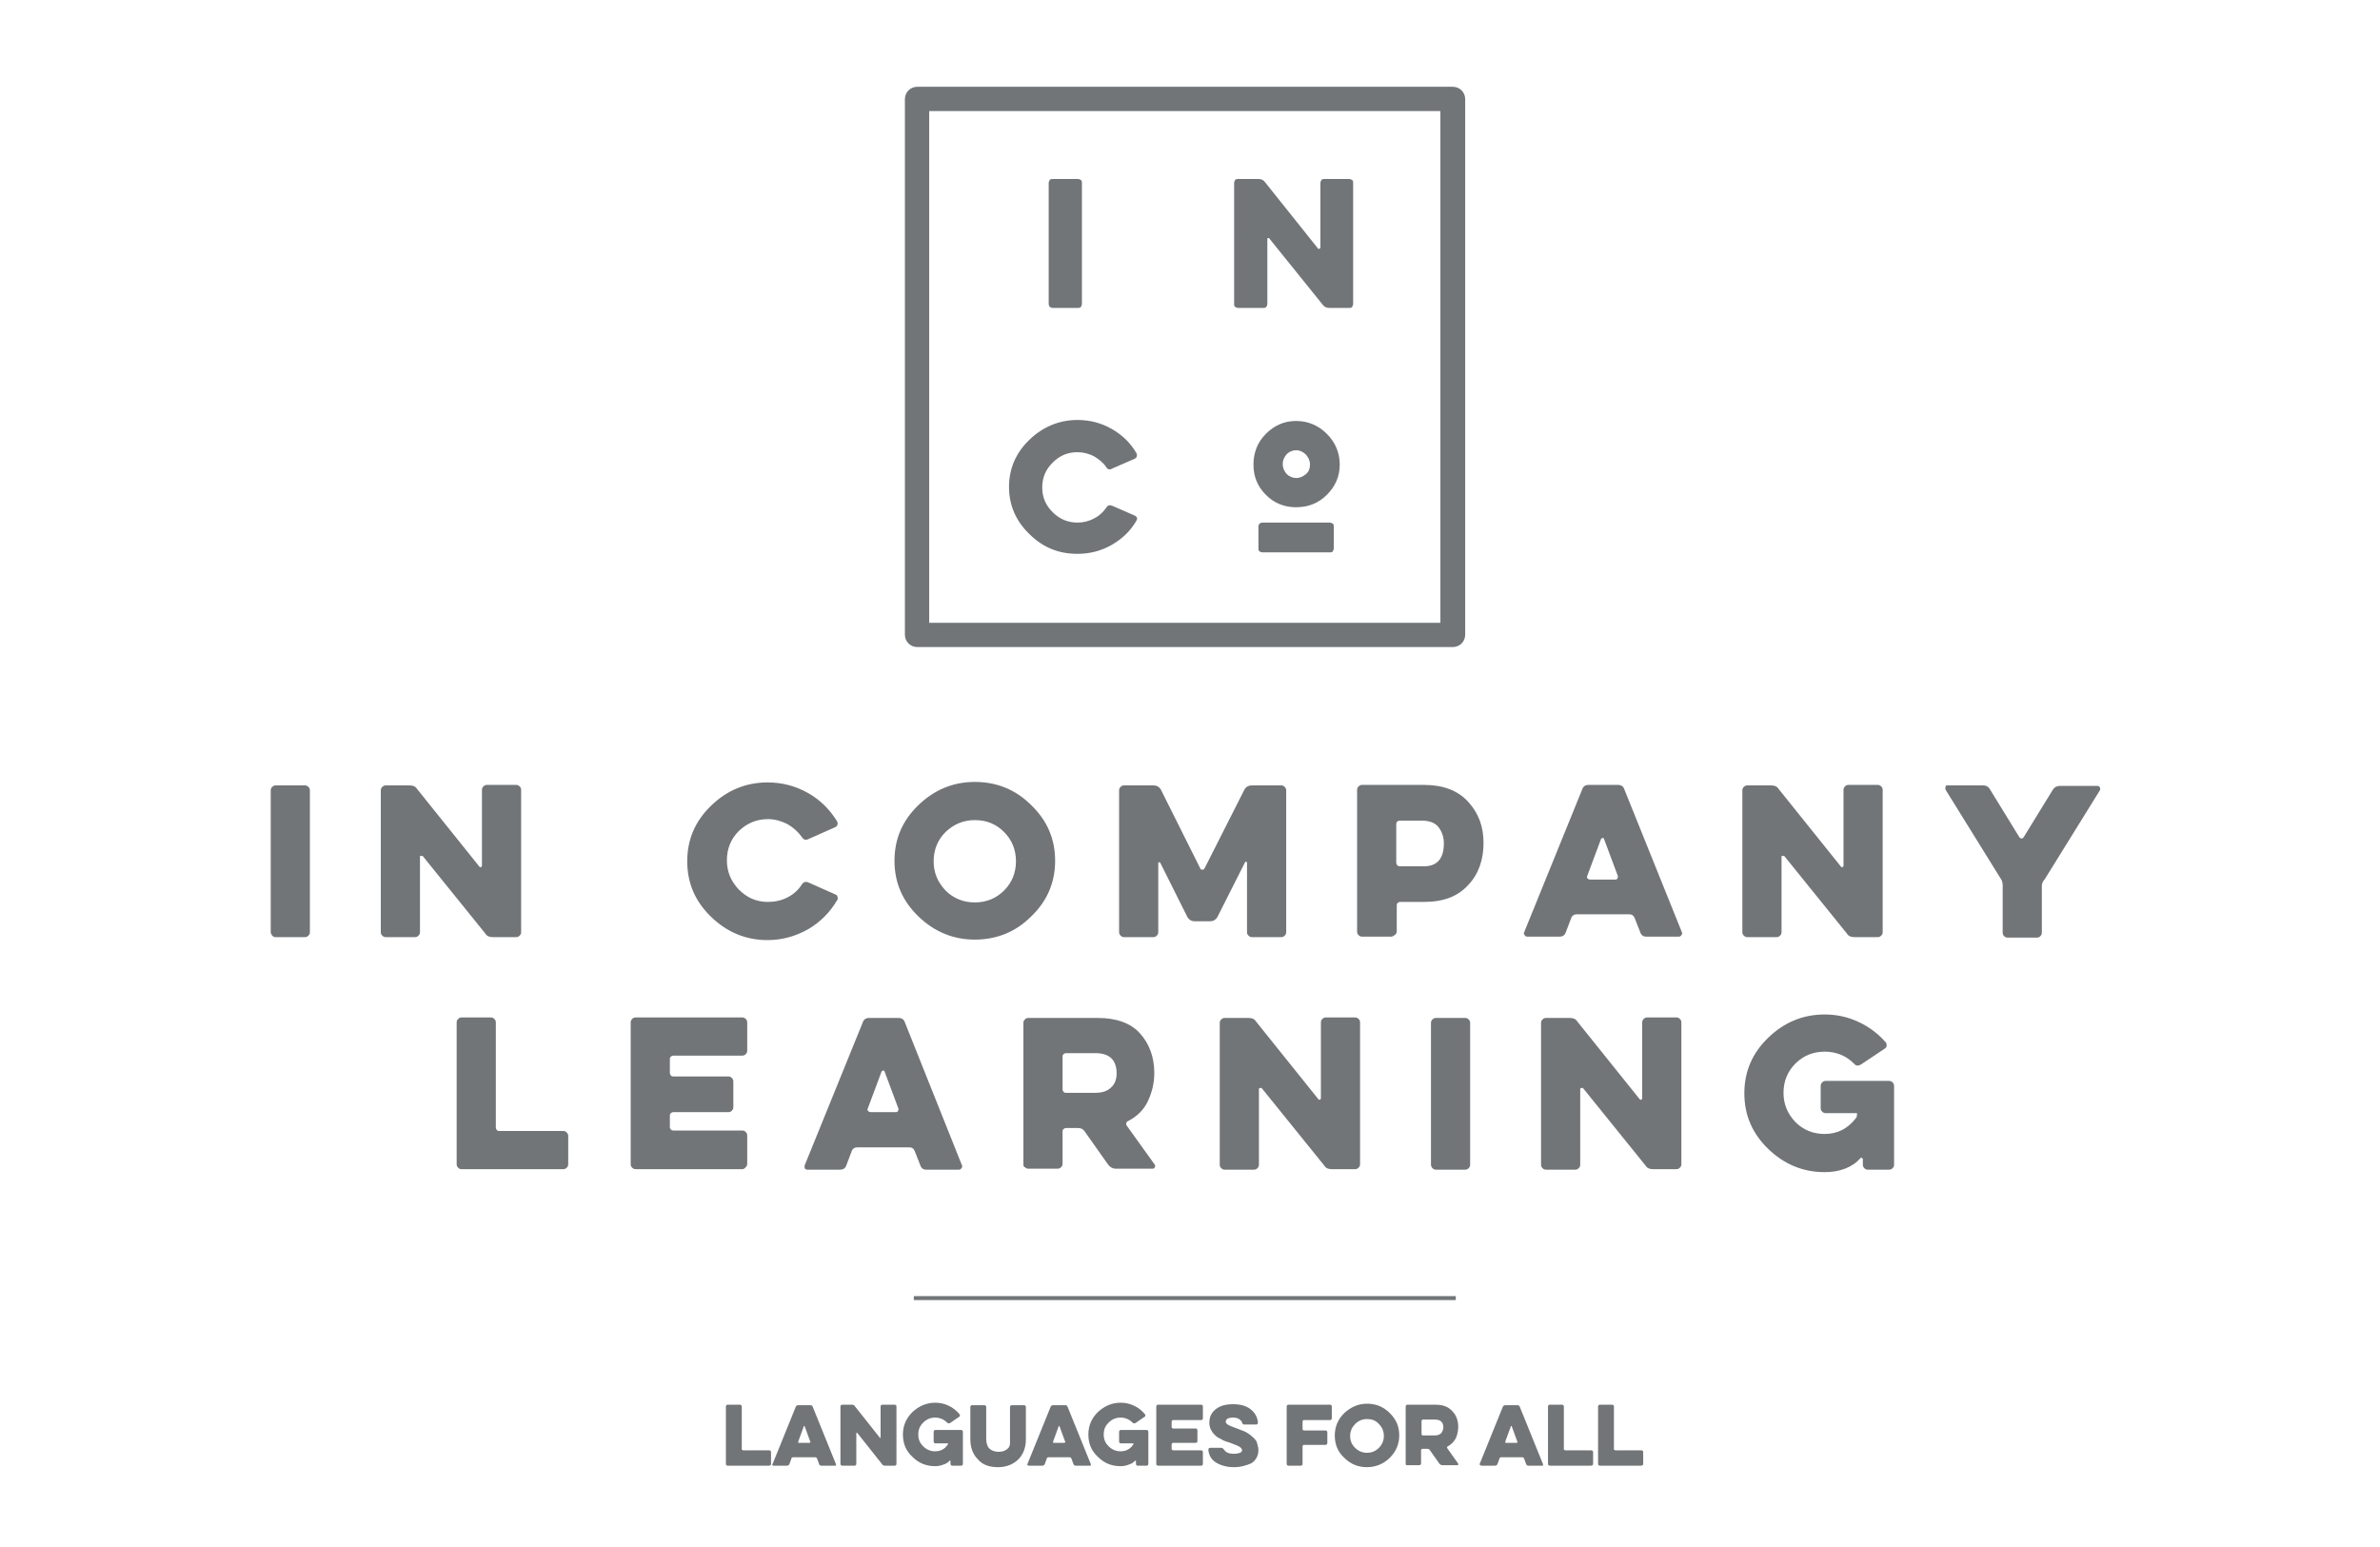 <?xml version="1.0" encoding="utf-8"?>
<!-- Generator: Adobe Illustrator 26.0.1, SVG Export Plug-In . SVG Version: 6.00 Build 0)  -->
<svg version="1.1" id="Capa_1" xmlns="http://www.w3.org/2000/svg" xmlns:xlink="http://www.w3.org/1999/xlink" x="0px" y="0px"
	 viewBox="0 0 480 312" style="enable-background:new 0 0 480 312;" xml:space="preserve">
<style type="text/css">
	.st0{fill:#717578;}
</style>
<g>
	<g>
		<path class="st0" d="M54.6,188v-28.6c0-0.3,0.1-0.5,0.3-0.7s0.4-0.3,0.7-0.3h5.9c0.3,0,0.5,0.1,0.7,0.3s0.3,0.4,0.3,0.7V188
			c0,0.3-0.1,0.5-0.3,0.7s-0.4,0.3-0.7,0.3h-5.9c-0.3,0-0.5-0.1-0.7-0.3C54.7,188.4,54.6,188.2,54.6,188z"/>
	</g>
	<g>
		<path class="st0" d="M84.7,172.7V188c0,0.3-0.1,0.5-0.3,0.7c-0.2,0.2-0.4,0.3-0.7,0.3h-5.9c-0.3,0-0.5-0.1-0.7-0.3
			s-0.3-0.4-0.3-0.7v-28.6c0-0.3,0.1-0.5,0.3-0.7c0.2-0.2,0.4-0.3,0.7-0.3h4.8c0.7,0,1.2,0.2,1.5,0.7l12.6,15.7
			c0.1,0.1,0.1,0.1,0.2,0.1s0.1,0,0.2-0.1s0.1-0.1,0.1-0.2v-15.3c0-0.3,0.1-0.5,0.3-0.7c0.2-0.2,0.4-0.3,0.7-0.3h5.9
			c0.3,0,0.5,0.1,0.7,0.3s0.3,0.4,0.3,0.7V188c0,0.3-0.1,0.5-0.3,0.7c-0.2,0.2-0.4,0.3-0.7,0.3h-4.7c-0.7,0-1.2-0.2-1.5-0.7
			l-12.6-15.6c-0.1-0.1-0.1-0.1-0.2-0.1s-0.1,0-0.2,0.1C84.7,172.5,84.7,172.6,84.7,172.7z"/>
	</g>
	<g>
		<path class="st0" d="M154.9,181.9c1.4,0,2.7-0.3,3.9-0.9c1.2-0.6,2.2-1.5,2.9-2.6c0.3-0.5,0.8-0.7,1.4-0.4l5.4,2.4
			c0.2,0.1,0.4,0.2,0.4,0.5c0.1,0.2,0.1,0.5-0.1,0.7c-1.4,2.4-3.4,4.4-5.8,5.8c-2.5,1.4-5.2,2.2-8.2,2.2c-4.4,0-8.2-1.6-11.4-4.7
			c-3.2-3.1-4.8-6.8-4.8-11.2s1.6-8.1,4.8-11.2c3.2-3.1,7-4.7,11.4-4.7c2.9,0,5.6,0.7,8.1,2.1c2.5,1.4,4.4,3.3,5.9,5.7
			c0.1,0.2,0.2,0.4,0.1,0.7c-0.1,0.3-0.2,0.4-0.4,0.5l-5.4,2.4c-0.6,0.3-1,0.2-1.4-0.4c-0.8-1.1-1.7-1.9-2.9-2.6
			c-1.2-0.6-2.5-1-3.9-1c-2.3,0-4.2,0.8-5.9,2.4c-1.6,1.6-2.4,3.6-2.4,5.9c0,2.3,0.8,4.2,2.4,5.9
			C150.7,181.1,152.6,181.9,154.9,181.9z"/>
	</g>
	<g>
		<path class="st0" d="M196.6,189.5c-4.4,0-8.2-1.6-11.4-4.7c-3.2-3.1-4.8-6.8-4.8-11.2s1.6-8.1,4.8-11.2c3.2-3.1,7-4.7,11.4-4.7
			c4.5,0,8.3,1.6,11.4,4.7c3.2,3.1,4.8,6.8,4.8,11.2s-1.6,8.1-4.8,11.2C204.9,187.9,201.1,189.5,196.6,189.5z M196.6,165.4
			c-2.3,0-4.2,0.8-5.9,2.4c-1.6,1.6-2.4,3.6-2.4,5.9c0,2.3,0.8,4.2,2.4,5.9c1.6,1.6,3.6,2.4,5.9,2.4c2.3,0,4.3-0.8,5.9-2.4
			c1.6-1.6,2.4-3.6,2.4-5.9s-0.8-4.3-2.4-5.9C200.9,166.2,199,165.4,196.6,165.4z"/>
	</g>
	<g>
		<path class="st0" d="M233.6,174v14c0,0.3-0.1,0.5-0.3,0.7s-0.4,0.3-0.7,0.3h-5.9c-0.3,0-0.5-0.1-0.7-0.3s-0.3-0.4-0.3-0.7v-28.6
			c0-0.3,0.1-0.5,0.3-0.7s0.4-0.3,0.7-0.3h6c0.6,0,1.1,0.3,1.4,0.8l8,16c0.1,0.2,0.2,0.2,0.4,0.2s0.3-0.1,0.4-0.2l8.1-16
			c0.3-0.5,0.8-0.8,1.4-0.8h6c0.3,0,0.5,0.1,0.7,0.3s0.3,0.4,0.3,0.7V188c0,0.3-0.1,0.5-0.3,0.7c-0.2,0.2-0.4,0.3-0.7,0.3h-5.9
			c-0.3,0-0.5-0.1-0.7-0.3s-0.3-0.4-0.3-0.7v-14c0-0.1-0.1-0.2-0.2-0.2c-0.1,0-0.2,0-0.2,0.1l-5.6,11.1c-0.3,0.5-0.8,0.8-1.4,0.8
			h-3.2c-0.6,0-1.1-0.3-1.4-0.8l-5.5-11c-0.1-0.1-0.1-0.1-0.2-0.1C233.7,173.9,233.6,173.9,233.6,174z"/>
	</g>
	<g>
		<path class="st0" d="M280.6,188.9h-5.9c-0.3,0-0.5-0.1-0.7-0.3s-0.3-0.4-0.3-0.7v-28.6c0-0.3,0.1-0.5,0.3-0.7
			c0.2-0.2,0.4-0.3,0.7-0.3h12.5c3.8,0,6.8,1.1,8.9,3.4c2.1,2.3,3.1,5,3.1,8.3c0,3.4-1,6.3-3.1,8.5c-2.1,2.3-5,3.4-8.9,3.4h-4.8
			c-0.2,0-0.4,0.1-0.5,0.2c-0.2,0.2-0.2,0.3-0.2,0.5v5.2c0,0.3-0.1,0.5-0.3,0.7C281,188.8,280.8,188.9,280.6,188.9z M291.2,170.1
			c0-1.3-0.4-2.4-1.1-3.3c-0.7-0.9-1.9-1.3-3.4-1.3h-4.4c-0.2,0-0.4,0.1-0.5,0.2c-0.2,0.2-0.2,0.3-0.2,0.5v7.8
			c0,0.2,0.1,0.4,0.2,0.5c0.2,0.2,0.3,0.2,0.5,0.2h4.4C289.7,174.9,291.2,173.3,291.2,170.1z"/>
	</g>
	<g>
		<path class="st0" d="M307.4,188l11.7-28.8c0.2-0.6,0.6-0.9,1.3-0.9h5.9c0.7,0,1.1,0.3,1.3,0.9l11.6,28.8c0.1,0.2,0.1,0.4-0.1,0.6
			c-0.1,0.2-0.3,0.3-0.5,0.3H332c-0.6,0-1-0.3-1.2-0.9l-1.1-2.8c-0.2-0.5-0.5-0.8-1.1-0.8H318c-0.5,0-0.9,0.2-1.1,0.7l-1.1,2.9
			c-0.2,0.6-0.6,0.9-1.3,0.9H308c-0.2,0-0.4-0.1-0.5-0.3C307.3,188.4,307.3,188.2,307.4,188z M320.7,177.4h5.1
			c0.2,0,0.3-0.1,0.4-0.2c0.1-0.2,0.1-0.3,0.1-0.5l-2.8-7.5c0-0.1-0.1-0.2-0.3-0.2c-0.1,0-0.2,0.1-0.3,0.2l-2.8,7.5
			c-0.1,0.2,0,0.4,0.1,0.5C320.4,177.3,320.5,177.4,320.7,177.4z"/>
	</g>
	<g>
		<path class="st0" d="M359.3,172.7V188c0,0.3-0.1,0.5-0.3,0.7c-0.2,0.2-0.4,0.3-0.7,0.3h-5.9c-0.3,0-0.5-0.1-0.7-0.3
			s-0.3-0.4-0.3-0.7v-28.6c0-0.3,0.1-0.5,0.3-0.7c0.2-0.2,0.4-0.3,0.7-0.3h4.8c0.7,0,1.2,0.2,1.5,0.7l12.6,15.7
			c0.1,0.1,0.1,0.1,0.2,0.1s0.1,0,0.2-0.1s0.1-0.1,0.1-0.2v-15.3c0-0.3,0.1-0.5,0.3-0.7c0.2-0.2,0.4-0.3,0.7-0.3h5.9
			c0.3,0,0.5,0.1,0.7,0.3s0.3,0.4,0.3,0.7V188c0,0.3-0.1,0.5-0.3,0.7c-0.2,0.2-0.4,0.3-0.7,0.3H374c-0.7,0-1.2-0.2-1.5-0.7
			l-12.6-15.6c-0.1-0.1-0.1-0.1-0.2-0.1s-0.1,0-0.2,0.1C359.3,172.5,359.3,172.6,359.3,172.7z"/>
	</g>
	<g>
		<path class="st0" d="M392.7,158.4h7.3c0.6,0,1.1,0.3,1.4,0.9l5.9,9.6c0.1,0.1,0.2,0.2,0.4,0.2c0.2,0,0.3-0.1,0.4-0.2l5.9-9.6
			c0.3-0.5,0.8-0.8,1.5-0.8h7.5c0.2,0,0.4,0.1,0.5,0.3s0.1,0.4,0,0.6l-11.1,17.9c-0.4,0.4-0.6,0.9-0.6,1.4v9.4
			c0,0.3-0.1,0.5-0.3,0.7c-0.2,0.2-0.4,0.3-0.7,0.3h-5.9c-0.3,0-0.5-0.1-0.7-0.3s-0.3-0.4-0.3-0.7v-9.5c0-0.5-0.1-1-0.4-1.4
			l-11.1-17.9c-0.1-0.2-0.1-0.4,0-0.5C392.3,158.5,392.5,158.4,392.7,158.4z"/>
	</g>
	<g>
		<path class="st0" d="M113.6,235.8H93.1c-0.3,0-0.5-0.1-0.7-0.3s-0.3-0.4-0.3-0.7v-28.6c0-0.3,0.1-0.5,0.3-0.7
			c0.2-0.2,0.4-0.3,0.7-0.3H99c0.3,0,0.5,0.1,0.7,0.3s0.3,0.4,0.3,0.7v21.2c0,0.2,0.1,0.4,0.2,0.5c0.2,0.2,0.3,0.2,0.5,0.2h12.9
			c0.3,0,0.5,0.1,0.7,0.3s0.3,0.4,0.3,0.7v5.7c0,0.3-0.1,0.5-0.3,0.7C114.1,235.7,113.9,235.8,113.6,235.8z"/>
	</g>
	<g>
		<path class="st0" d="M149.7,235.8h-21.5c-0.3,0-0.5-0.1-0.7-0.3s-0.3-0.4-0.3-0.7v-28.6c0-0.3,0.1-0.5,0.3-0.7
			c0.2-0.2,0.4-0.3,0.7-0.3h21.5c0.3,0,0.5,0.1,0.7,0.3s0.3,0.4,0.3,0.7v5.7c0,0.3-0.1,0.5-0.3,0.7s-0.4,0.3-0.7,0.3h-13.9
			c-0.2,0-0.4,0.1-0.5,0.2c-0.2,0.2-0.2,0.3-0.2,0.5v2.8c0,0.2,0.1,0.4,0.2,0.5c0.2,0.2,0.3,0.2,0.5,0.2h11.1c0.3,0,0.5,0.1,0.7,0.3
			s0.3,0.4,0.3,0.7v5.2c0,0.3-0.1,0.5-0.3,0.7s-0.4,0.3-0.7,0.3h-11.1c-0.2,0-0.4,0.1-0.5,0.2c-0.2,0.2-0.2,0.3-0.2,0.5v2.3
			c0,0.2,0.1,0.4,0.2,0.5c0.2,0.2,0.3,0.2,0.5,0.2h13.9c0.3,0,0.5,0.1,0.7,0.3s0.3,0.4,0.3,0.7v5.7c0,0.3-0.1,0.5-0.3,0.7
			C150.2,235.7,149.9,235.8,149.7,235.8z"/>
	</g>
	<g>
		<path class="st0" d="M162.3,235l11.7-28.8c0.2-0.6,0.6-0.9,1.3-0.9h5.9c0.7,0,1.1,0.3,1.3,0.9L194,235c0.1,0.2,0.1,0.4-0.1,0.6
			c-0.1,0.2-0.3,0.3-0.5,0.3h-6.6c-0.6,0-1-0.3-1.2-0.9l-1.1-2.8c-0.2-0.5-0.5-0.8-1.1-0.8h-10.5c-0.5,0-0.9,0.2-1.1,0.7l-1.1,2.9
			c-0.2,0.6-0.6,0.9-1.3,0.9h-6.6c-0.2,0-0.4-0.1-0.5-0.3C162.3,235.4,162.2,235.2,162.3,235z M175.6,224.3h5.1
			c0.2,0,0.3-0.1,0.4-0.2c0.1-0.2,0.1-0.3,0.1-0.5l-2.8-7.5c0-0.1-0.1-0.2-0.3-0.2c-0.1,0-0.2,0.1-0.3,0.2l-2.8,7.5
			c-0.1,0.2,0,0.4,0.1,0.5C175.3,224.2,175.4,224.3,175.6,224.3z"/>
	</g>
	<g>
		<path class="st0" d="M206.4,234.9v-28.6c0-0.3,0.1-0.5,0.3-0.7s0.4-0.3,0.7-0.3h14c3.7,0,6.6,1,8.5,3.1s2.9,4.8,2.9,8
			c0,2.1-0.5,4-1.3,5.7s-2.2,3.1-4,4c-0.4,0.2-0.5,0.6-0.2,1l5.6,7.8c0.1,0.2,0.1,0.4,0,0.5c-0.1,0.2-0.2,0.3-0.4,0.3H225
			c-0.6,0-1.1-0.3-1.5-0.8l-4.8-6.8c-0.3-0.4-0.7-0.6-1.3-0.6H215c-0.2,0-0.4,0.1-0.5,0.2c-0.2,0.2-0.2,0.3-0.2,0.5v6.5
			c0,0.3-0.1,0.5-0.3,0.7s-0.4,0.3-0.7,0.3h-5.9c-0.3,0-0.5-0.1-0.7-0.3C206.5,235.4,206.4,235.1,206.4,234.9z M225.2,216.5
			c0-2.7-1.4-4.1-4.3-4.1H215c-0.2,0-0.4,0.1-0.5,0.2c-0.2,0.2-0.2,0.3-0.2,0.5v6.6c0,0.2,0.1,0.4,0.2,0.5c0.2,0.2,0.3,0.2,0.5,0.2
			h5.9c1.5,0,2.5-0.4,3.2-1.1C224.8,218.7,225.2,217.7,225.2,216.5z"/>
	</g>
	<g>
		<path class="st0" d="M253.9,219.6v15.3c0,0.3-0.1,0.5-0.3,0.7s-0.4,0.3-0.7,0.3H247c-0.3,0-0.5-0.1-0.7-0.3s-0.3-0.4-0.3-0.7
			v-28.6c0-0.3,0.1-0.5,0.3-0.7s0.4-0.3,0.7-0.3h4.8c0.7,0,1.2,0.2,1.5,0.7l12.6,15.7c0.1,0.1,0.1,0.1,0.2,0.1s0.1,0,0.2-0.1
			s0.1-0.1,0.1-0.2v-15.3c0-0.3,0.1-0.5,0.3-0.7c0.2-0.2,0.4-0.3,0.7-0.3h5.9c0.3,0,0.5,0.1,0.7,0.3s0.3,0.4,0.3,0.7v28.6
			c0,0.3-0.1,0.5-0.3,0.7c-0.2,0.2-0.4,0.3-0.7,0.3h-4.7c-0.7,0-1.2-0.2-1.5-0.7l-12.6-15.6c-0.1-0.1-0.1-0.1-0.2-0.1
			c-0.1,0-0.1,0-0.2,0.1C254,219.4,253.9,219.5,253.9,219.6z"/>
	</g>
	<g>
		<path class="st0" d="M288.6,234.9v-28.6c0-0.3,0.1-0.5,0.3-0.7c0.2-0.2,0.4-0.3,0.7-0.3h5.9c0.3,0,0.5,0.1,0.7,0.3
			s0.3,0.4,0.3,0.7v28.6c0,0.3-0.1,0.5-0.3,0.7c-0.2,0.2-0.4,0.3-0.7,0.3h-5.9c-0.3,0-0.5-0.1-0.7-0.3
			C288.7,235.4,288.6,235.1,288.6,234.9z"/>
	</g>
	<g>
		<path class="st0" d="M318.7,219.6v15.3c0,0.3-0.1,0.5-0.3,0.7c-0.2,0.2-0.4,0.3-0.7,0.3h-5.9c-0.3,0-0.5-0.1-0.7-0.3
			s-0.3-0.4-0.3-0.7v-28.6c0-0.3,0.1-0.5,0.3-0.7c0.2-0.2,0.4-0.3,0.7-0.3h4.8c0.7,0,1.2,0.2,1.5,0.7l12.6,15.7
			c0.1,0.1,0.1,0.1,0.2,0.1s0.1,0,0.2-0.1s0.1-0.1,0.1-0.2v-15.3c0-0.3,0.1-0.5,0.3-0.7c0.2-0.2,0.4-0.3,0.7-0.3h5.9
			c0.3,0,0.5,0.1,0.7,0.3s0.3,0.4,0.3,0.7v28.6c0,0.3-0.1,0.5-0.3,0.7c-0.2,0.2-0.4,0.3-0.7,0.3h-4.7c-0.7,0-1.2-0.2-1.5-0.7
			l-12.6-15.6c-0.1-0.1-0.1-0.1-0.2-0.1s-0.1,0-0.2,0.1C318.8,219.4,318.7,219.5,318.7,219.6z"/>
	</g>
	<g>
		<path class="st0" d="M374.3,224.5h-6.1c-0.3,0-0.5-0.1-0.7-0.3s-0.3-0.4-0.3-0.7V219c0-0.3,0.1-0.5,0.3-0.7
			c0.2-0.2,0.4-0.3,0.7-0.3H381c0.3,0,0.5,0.1,0.7,0.3s0.3,0.4,0.3,0.7v15.9c0,0.3-0.1,0.5-0.3,0.7c-0.2,0.2-0.4,0.3-0.7,0.3h-4.3
			c-0.3,0-0.5-0.1-0.7-0.3s-0.3-0.4-0.3-0.7v-1.1c0-0.1-0.1-0.2-0.2-0.3c-0.1,0-0.2,0-0.3,0.1c-0.8,0.9-1.8,1.6-3.1,2.1
			c-1.3,0.5-2.7,0.7-4.1,0.7c-4.4,0-8.2-1.6-11.4-4.7c-3.2-3.1-4.8-6.8-4.8-11.2s1.6-8.1,4.8-11.2c3.2-3.1,7-4.7,11.4-4.7
			c2.4,0,4.7,0.5,6.8,1.5c2.2,1,4,2.4,5.5,4.1c0.2,0.2,0.2,0.4,0.2,0.7c0,0.2-0.1,0.4-0.4,0.6l-4.8,3.2c-0.5,0.3-1,0.3-1.4-0.2
			c-1.6-1.6-3.6-2.4-5.9-2.4s-4.3,0.8-5.9,2.4c-1.6,1.6-2.4,3.6-2.4,5.9c0,2.3,0.8,4.2,2.4,5.9c1.6,1.6,3.6,2.4,5.9,2.4
			c2.6,0,4.7-1.1,6.3-3.2c0.2-0.2,0.2-0.4,0.2-0.7v-0.1C374.7,224.7,374.6,224.5,374.3,224.5z"/>
	</g>
</g>
<g>
	<g>
		<g>
			<g>
				<path class="st0" d="M261.4,102.3c-2.4,0-4.4-0.8-6.1-2.5c-1.7-1.7-2.5-3.7-2.5-6.1s0.8-4.5,2.5-6.2c1.7-1.7,3.7-2.6,6.1-2.6
					s4.5,0.9,6.2,2.6s2.6,3.8,2.6,6.2c0,2.4-0.9,4.4-2.6,6.1S263.8,102.3,261.4,102.3z M261.4,90.8c-0.7,0-1.4,0.3-1.9,0.8
					c-0.5,0.6-0.8,1.2-0.8,2s0.3,1.4,0.8,2c0.5,0.5,1.2,0.8,1.9,0.8c0.8,0,1.4-0.3,2-0.8s0.8-1.2,0.8-1.9c0-0.8-0.3-1.4-0.8-2
					C262.8,91.1,262.1,90.8,261.4,90.8z"/>
			</g>
			<g>
				<path class="st0" d="M254.6,105.4h13.6c0.2,0,0.4,0.1,0.6,0.2c0.2,0.2,0.2,0.3,0.2,0.6v4.4c0,0.2-0.1,0.4-0.2,0.6
					c-0.2,0.2-0.3,0.2-0.6,0.2h-13.6c-0.2,0-0.4-0.1-0.6-0.2c-0.2-0.2-0.2-0.3-0.2-0.6v-4.4c0-0.2,0.1-0.4,0.2-0.6
					C254.2,105.5,254.4,105.4,254.6,105.4z"/>
			</g>
		</g>
		<g>
			<path class="st0" d="M211.5,61.3V36.9c0-0.2,0.1-0.4,0.2-0.6c0.2-0.2,0.3-0.2,0.6-0.2h5.1c0.2,0,0.4,0.1,0.6,0.2
				c0.2,0.2,0.2,0.3,0.2,0.6v24.4c0,0.2-0.1,0.4-0.2,0.6c-0.2,0.2-0.3,0.2-0.6,0.2h-5.1c-0.2,0-0.4-0.1-0.6-0.2
				C211.6,61.7,211.5,61.5,211.5,61.3z"/>
		</g>
		<g>
			<path class="st0" d="M255.6,48.3v13c0,0.2-0.1,0.4-0.2,0.6c-0.2,0.2-0.3,0.2-0.6,0.2h-5.1c-0.2,0-0.4-0.1-0.6-0.2
				c-0.2-0.2-0.2-0.3-0.2-0.6V36.9c0-0.2,0.1-0.4,0.2-0.6c0.2-0.2,0.3-0.2,0.6-0.2h4.1c0.6,0,1,0.2,1.3,0.6l10.7,13.4
				c0,0.1,0.1,0.1,0.2,0.1s0.1,0,0.2-0.1c0-0.1,0.1-0.1,0.1-0.2v-13c0-0.2,0.1-0.4,0.2-0.6c0.2-0.2,0.3-0.2,0.6-0.2h5
				c0.2,0,0.4,0.1,0.6,0.2c0.2,0.2,0.2,0.3,0.2,0.6v24.4c0,0.2-0.1,0.4-0.2,0.6c-0.2,0.2-0.3,0.2-0.6,0.2h-4c-0.6,0-1-0.2-1.3-0.6
				L256,48.1c0-0.1-0.1-0.1-0.2-0.1c-0.1,0-0.1,0-0.2,0.1C255.6,48.1,255.6,48.2,255.6,48.3z"/>
		</g>
		<g>
			<path class="st0" d="M217.3,105.4c1.2,0,2.3-0.3,3.3-0.8s1.9-1.3,2.5-2.2c0.3-0.5,0.7-0.6,1.2-0.4l4.6,2c0.2,0.1,0.3,0.2,0.4,0.4
				c0.1,0.2,0,0.4-0.1,0.6c-1.2,2.1-2.9,3.7-5,4.9c-2.1,1.2-4.4,1.8-6.9,1.8c-3.8,0-7-1.3-9.7-4c-2.7-2.6-4.1-5.8-4.1-9.5
				s1.4-6.9,4.1-9.5c2.7-2.6,6-4,9.7-4c2.5,0,4.8,0.6,6.9,1.8c2.1,1.2,3.8,2.8,5,4.9c0.1,0.2,0.1,0.3,0.1,0.6
				c-0.1,0.2-0.2,0.4-0.4,0.5l-4.6,2c-0.5,0.3-0.9,0.2-1.2-0.3c-0.6-0.9-1.5-1.6-2.5-2.2c-1-0.5-2.1-0.8-3.3-0.8c-2,0-3.6,0.7-5,2.1
				s-2.1,3-2.1,5s0.7,3.6,2.1,5C213.7,104.7,215.4,105.4,217.3,105.4z"/>
		</g>
	</g>
	<g>
		<path class="st0" d="M293,130.5H185c-1.4,0-2.5-1.1-2.5-2.5V20c0-1.4,1.1-2.5,2.5-2.5h108c1.4,0,2.5,1.1,2.5,2.5v108
			C295.5,129.4,294.4,130.5,293,130.5z M187.4,125.6h103.1V22.4H187.4V125.6z"/>
	</g>
</g>
<g>
	<rect x="184.3" y="261.4" class="st0" width="109.3" height="0.8"/>
</g>
<g>
	<path class="st0" d="M155,295.6h-8.2c-0.1,0-0.2,0-0.3-0.1c-0.1-0.1-0.1-0.2-0.1-0.3v-11.5c0-0.1,0-0.2,0.1-0.3
		c0.1-0.1,0.2-0.1,0.3-0.1h2.4c0.1,0,0.2,0,0.3,0.1c0.1,0.1,0.1,0.2,0.1,0.3v8.5c0,0.1,0,0.2,0.1,0.2c0.1,0.1,0.1,0.1,0.2,0.1h5.2
		c0.1,0,0.2,0,0.3,0.1c0.1,0.1,0.1,0.2,0.1,0.3v2.3c0,0.1,0,0.2-0.1,0.3C155.2,295.6,155.1,295.6,155,295.6z"/>
	<path class="st0" d="M155.8,295.3l4.7-11.6c0.1-0.2,0.3-0.3,0.5-0.3h2.4c0.3,0,0.4,0.1,0.5,0.3l4.7,11.6c0,0.1,0,0.2,0,0.2
		c0,0.1-0.1,0.1-0.2,0.1h-2.7c-0.3,0-0.4-0.1-0.5-0.3l-0.4-1.1c-0.1-0.2-0.2-0.3-0.4-0.3H160c-0.2,0-0.4,0.1-0.4,0.3l-0.4,1.1
		c-0.1,0.2-0.3,0.3-0.5,0.3H156c-0.1,0-0.2,0-0.2-0.1C155.8,295.4,155.7,295.4,155.8,295.3z M161.1,291h2.1c0.1,0,0.1,0,0.2-0.1
		s0.1-0.1,0-0.2l-1.1-3c0-0.1-0.1-0.1-0.1-0.1s-0.1,0-0.1,0.1l-1.1,3c0,0.1,0,0.1,0,0.2C161,291,161,291,161.1,291z"/>
	<path class="st0" d="M172.7,289.1v6.1c0,0.1,0,0.2-0.1,0.3c-0.1,0.1-0.2,0.1-0.3,0.1h-2.4c-0.1,0-0.2,0-0.3-0.1
		c-0.1-0.1-0.1-0.2-0.1-0.3v-11.5c0-0.1,0-0.2,0.1-0.3c0.1-0.1,0.2-0.1,0.3-0.1h1.9c0.3,0,0.5,0.1,0.6,0.3l5,6.3c0,0,0,0,0.1,0.1
		c0,0,0.1,0,0.1,0c0,0,0-0.1,0-0.1v-6.2c0-0.1,0-0.2,0.1-0.3s0.2-0.1,0.3-0.1h2.4c0.1,0,0.2,0,0.3,0.1c0.1,0.1,0.1,0.2,0.1,0.3v11.5
		c0,0.1,0,0.2-0.1,0.3c-0.1,0.1-0.2,0.1-0.3,0.1h-1.9c-0.3,0-0.5-0.1-0.6-0.3l-5-6.3c0,0,0,0-0.1-0.1
		C172.8,289,172.7,289,172.7,289.1C172.7,289,172.7,289.1,172.7,289.1z"/>
	<path class="st0" d="M191.1,291.1h-2.4c-0.1,0-0.2,0-0.3-0.1s-0.1-0.2-0.1-0.3v-1.9c0-0.1,0-0.2,0.1-0.3c0.1-0.1,0.2-0.1,0.3-0.1
		h5.1c0.1,0,0.2,0,0.3,0.1c0.1,0.1,0.1,0.2,0.1,0.3v6.4c0,0.1,0,0.2-0.1,0.3c-0.1,0.1-0.2,0.1-0.3,0.1h-1.7c-0.1,0-0.2,0-0.3-0.1
		c-0.1-0.1-0.1-0.2-0.1-0.3v-0.5c0-0.1,0-0.1-0.1-0.1c0,0-0.1,0-0.1,0c-0.3,0.4-0.7,0.6-1.3,0.8c-0.5,0.2-1.1,0.3-1.6,0.3
		c-1.8,0-3.3-0.6-4.6-1.9c-1.3-1.2-1.9-2.7-1.9-4.5c0-1.7,0.6-3.2,1.9-4.5c1.3-1.2,2.8-1.9,4.6-1.9c1,0,1.9,0.2,2.7,0.6
		c0.9,0.4,1.6,1,2.2,1.7c0.1,0.1,0.1,0.2,0.1,0.3c0,0.1-0.1,0.2-0.1,0.2l-1.9,1.3c-0.2,0.1-0.4,0.1-0.6-0.1c-0.6-0.6-1.4-1-2.4-1
		c-0.9,0-1.7,0.3-2.4,1s-1,1.4-1,2.4s0.3,1.7,1,2.4c0.6,0.6,1.4,1,2.4,1c1,0,1.9-0.4,2.5-1.3c0.1-0.1,0.1-0.2,0.1-0.3v0
		C191.2,291.1,191.2,291.1,191.1,291.1z"/>
	<path class="st0" d="M203.7,290.1v-6.3c0-0.1,0-0.2,0.1-0.3s0.2-0.1,0.3-0.1h2.4c0.1,0,0.2,0,0.3,0.1s0.1,0.2,0.1,0.3v6.5
		c0,1.6-0.5,3-1.5,4c-1,1-2.4,1.6-4.1,1.6c-1.8,0-3.2-0.5-4.1-1.6c-1-1-1.5-2.4-1.5-4v-6.5c0-0.1,0-0.2,0.1-0.3s0.2-0.1,0.3-0.1h2.4
		c0.1,0,0.2,0,0.3,0.1s0.1,0.2,0.1,0.3v6.3c0,0.9,0.2,1.6,0.6,2s1,0.7,1.9,0.7c0.8,0,1.4-0.2,1.9-0.7S203.7,291,203.7,290.1z"/>
	<path class="st0" d="M207.2,295.3l4.7-11.6c0.1-0.2,0.3-0.3,0.5-0.3h2.4c0.3,0,0.4,0.1,0.5,0.3l4.7,11.6c0,0.1,0,0.2,0,0.2
		c0,0.1-0.1,0.1-0.2,0.1H217c-0.3,0-0.4-0.1-0.5-0.3l-0.4-1.1c-0.1-0.2-0.2-0.3-0.4-0.3h-4.2c-0.2,0-0.4,0.1-0.4,0.3l-0.4,1.1
		c-0.1,0.2-0.3,0.3-0.5,0.3h-2.7c-0.1,0-0.2,0-0.2-0.1C207.2,295.4,207.1,295.4,207.2,295.3z M212.5,291h2.1c0.1,0,0.1,0,0.2-0.1
		s0.1-0.1,0-0.2l-1.1-3c0-0.1-0.1-0.1-0.1-0.1s-0.1,0-0.1,0.1l-1.1,3c0,0.1,0,0.1,0,0.2C212.4,291,212.4,291,212.5,291z"/>
	<path class="st0" d="M228.5,291.1h-2.4c-0.1,0-0.2,0-0.3-0.1s-0.1-0.2-0.1-0.3v-1.9c0-0.1,0-0.2,0.1-0.3c0.1-0.1,0.2-0.1,0.3-0.1
		h5.1c0.1,0,0.2,0,0.3,0.1c0.1,0.1,0.1,0.2,0.1,0.3v6.4c0,0.1,0,0.2-0.1,0.3c-0.1,0.1-0.2,0.1-0.3,0.1h-1.7c-0.1,0-0.2,0-0.3-0.1
		c-0.1-0.1-0.1-0.2-0.1-0.3v-0.5c0-0.1,0-0.1-0.1-0.1c0,0-0.1,0-0.1,0c-0.3,0.4-0.7,0.6-1.3,0.8c-0.5,0.2-1.1,0.3-1.6,0.3
		c-1.8,0-3.3-0.6-4.6-1.9c-1.3-1.2-1.9-2.7-1.9-4.5c0-1.7,0.6-3.2,1.9-4.5c1.3-1.2,2.8-1.9,4.6-1.9c1,0,1.9,0.2,2.7,0.6
		c0.9,0.4,1.6,1,2.2,1.7c0.1,0.1,0.1,0.2,0.1,0.3c0,0.1-0.1,0.2-0.1,0.2l-1.9,1.3c-0.2,0.1-0.4,0.1-0.6-0.1c-0.6-0.6-1.4-1-2.4-1
		c-0.9,0-1.7,0.3-2.4,1s-1,1.4-1,2.4s0.3,1.7,1,2.4c0.6,0.6,1.4,1,2.4,1c1,0,1.9-0.4,2.5-1.3c0.1-0.1,0.1-0.2,0.1-0.3v0
		C228.7,291.1,228.6,291.1,228.5,291.1z"/>
	<path class="st0" d="M242.2,295.6h-8.6c-0.1,0-0.2,0-0.3-0.1c-0.1-0.1-0.1-0.2-0.1-0.3v-11.5c0-0.1,0-0.2,0.1-0.3
		c0.1-0.1,0.2-0.1,0.3-0.1h8.6c0.1,0,0.2,0,0.3,0.1c0.1,0.1,0.1,0.2,0.1,0.3v2.3c0,0.1,0,0.2-0.1,0.3c-0.1,0.1-0.2,0.1-0.3,0.1h-5.6
		c-0.1,0-0.2,0-0.2,0.1c-0.1,0.1-0.1,0.1-0.1,0.2v1.1c0,0.1,0,0.2,0.1,0.2c0.1,0.1,0.1,0.1,0.2,0.1h4.5c0.1,0,0.2,0,0.3,0.1
		c0.1,0.1,0.1,0.2,0.1,0.3v2.1c0,0.1,0,0.2-0.1,0.3c-0.1,0.1-0.2,0.1-0.3,0.1h-4.5c-0.1,0-0.2,0-0.2,0.1c-0.1,0.1-0.1,0.1-0.1,0.2
		v0.9c0,0.1,0,0.2,0.1,0.2c0.1,0.1,0.1,0.1,0.2,0.1h5.6c0.1,0,0.2,0,0.3,0.1c0.1,0.1,0.1,0.2,0.1,0.3v2.3c0,0.1,0,0.2-0.1,0.3
		C242.4,295.6,242.3,295.6,242.2,295.6z"/>
	<path class="st0" d="M248.9,295.9c-1.4,0-2.6-0.3-3.6-0.9c-1-0.6-1.5-1.5-1.6-2.6c0-0.1,0-0.2,0.1-0.3s0.2-0.1,0.3-0.1h2.1
		c0.2,0,0.3,0,0.4,0.1c0.1,0.1,0.2,0.2,0.3,0.3c0.3,0.5,0.9,0.8,2,0.8c0.5,0,0.9-0.1,1.2-0.2c0.2-0.1,0.4-0.3,0.4-0.5
		c0-0.3-0.2-0.5-0.5-0.7s-0.8-0.4-1.6-0.7c-0.5-0.2-0.9-0.3-1.2-0.4c-0.3-0.1-0.7-0.3-1.2-0.6c-0.5-0.2-0.8-0.5-1.1-0.8
		c-0.3-0.3-0.5-0.6-0.7-1c-0.2-0.4-0.3-0.9-0.3-1.3c0-1.2,0.4-2.1,1.3-2.8c0.9-0.7,2-1,3.5-1c1.4,0,2.6,0.3,3.5,1
		c0.9,0.7,1.4,1.6,1.5,2.7c0,0.1,0,0.2-0.1,0.3c-0.1,0.1-0.2,0.1-0.3,0.1H251c-0.3,0-0.4-0.1-0.5-0.4c-0.1-0.3-0.3-0.5-0.6-0.7
		c-0.3-0.2-0.7-0.3-1.2-0.3s-0.9,0.1-1.1,0.2s-0.4,0.4-0.4,0.6s0.1,0.4,0.4,0.6c0.3,0.2,0.8,0.4,1.6,0.7c0.3,0.1,0.6,0.2,0.8,0.3
		c0.2,0.1,0.5,0.2,0.8,0.3c0.4,0.2,0.7,0.3,0.9,0.5c0.2,0.1,0.5,0.3,0.8,0.6c0.3,0.2,0.5,0.5,0.7,0.7c0.2,0.2,0.3,0.5,0.4,0.9
		s0.2,0.7,0.2,1.1c0,1.2-0.5,2.1-1.4,2.7C251.5,295.5,250.3,295.9,248.9,295.9z"/>
	<path class="st0" d="M262.3,295.6h-2.4c-0.1,0-0.2,0-0.3-0.1c-0.1-0.1-0.1-0.2-0.1-0.3v-11.5c0-0.1,0-0.2,0.1-0.3s0.2-0.1,0.3-0.1
		h8.3c0.1,0,0.2,0,0.3,0.1s0.1,0.2,0.1,0.3v2.3c0,0.1,0,0.2-0.1,0.3s-0.2,0.1-0.3,0.1H263c-0.1,0-0.2,0-0.2,0.1
		c-0.1,0.1-0.1,0.1-0.1,0.2v1.5c0,0.1,0,0.2,0.1,0.2c0.1,0.1,0.1,0.1,0.2,0.1h4.3c0.1,0,0.2,0,0.3,0.1s0.1,0.2,0.1,0.3v2.1
		c0,0.1,0,0.2-0.1,0.3s-0.2,0.1-0.3,0.1H263c-0.1,0-0.2,0-0.2,0.1c-0.1,0.1-0.1,0.1-0.1,0.2v3.5c0,0.1,0,0.2-0.1,0.3
		C262.5,295.6,262.4,295.6,262.3,295.6z"/>
	<path class="st0" d="M275.7,295.9c-1.8,0-3.3-0.6-4.6-1.9c-1.3-1.2-1.9-2.7-1.9-4.5c0-1.7,0.6-3.2,1.9-4.5c1.3-1.2,2.8-1.9,4.6-1.9
		c1.8,0,3.3,0.6,4.6,1.9s1.9,2.7,1.9,4.5c0,1.7-0.6,3.2-1.9,4.5C279.1,295.2,277.5,295.9,275.7,295.9z M275.7,286.2
		c-0.9,0-1.7,0.3-2.4,1c-0.6,0.6-1,1.4-1,2.4s0.3,1.7,1,2.4c0.6,0.6,1.4,1,2.4,1c0.9,0,1.7-0.3,2.4-1c0.6-0.6,1-1.4,1-2.4
		c0-0.9-0.3-1.7-1-2.4C277.5,286.5,276.7,286.2,275.7,286.2z"/>
	<path class="st0" d="M283.5,295.2v-11.5c0-0.1,0-0.2,0.1-0.3s0.2-0.1,0.3-0.1h5.6c1.5,0,2.6,0.4,3.4,1.3c0.8,0.8,1.2,1.9,1.2,3.2
		c0,0.8-0.2,1.6-0.5,2.3c-0.4,0.7-0.9,1.2-1.6,1.6c-0.2,0.1-0.2,0.2-0.1,0.4l2.2,3.1c0,0.1,0,0.1,0,0.2c0,0.1-0.1,0.1-0.2,0.1h-3
		c-0.2,0-0.4-0.1-0.6-0.3l-1.9-2.7c-0.1-0.2-0.3-0.3-0.5-0.3h-1c-0.1,0-0.2,0-0.2,0.1c-0.1,0.1-0.1,0.1-0.1,0.2v2.6
		c0,0.1,0,0.2-0.1,0.3c-0.1,0.1-0.2,0.1-0.3,0.1h-2.4c-0.1,0-0.2,0-0.3-0.1C283.6,295.4,283.5,295.3,283.5,295.2z M291.1,287.9
		c0-1.1-0.6-1.6-1.7-1.6H287c-0.1,0-0.2,0-0.2,0.1c-0.1,0.1-0.1,0.1-0.1,0.2v2.6c0,0.1,0,0.2,0.1,0.2c0.1,0.1,0.1,0.1,0.2,0.1h2.4
		c0.6,0,1-0.2,1.3-0.5C290.9,288.7,291.1,288.3,291.1,287.9z"/>
	<path class="st0" d="M298.4,295.3l4.7-11.6c0.1-0.2,0.3-0.3,0.5-0.3h2.4c0.3,0,0.4,0.1,0.5,0.3l4.7,11.6c0,0.1,0,0.2,0,0.2
		c0,0.1-0.1,0.1-0.2,0.1h-2.7c-0.3,0-0.4-0.1-0.5-0.3l-0.4-1.1c-0.1-0.2-0.2-0.3-0.4-0.3h-4.2c-0.2,0-0.4,0.1-0.4,0.3l-0.4,1.1
		c-0.1,0.2-0.3,0.3-0.5,0.3h-2.7c-0.1,0-0.2,0-0.2-0.1C298.4,295.4,298.4,295.4,298.4,295.3z M303.7,291h2.1c0.1,0,0.1,0,0.2-0.1
		s0.1-0.1,0-0.2l-1.1-3c0-0.1-0.1-0.1-0.1-0.1c-0.1,0-0.1,0-0.1,0.1l-1.1,3c0,0.1,0,0.1,0,0.2C303.6,291,303.7,291,303.7,291z"/>
	<path class="st0" d="M320.8,295.6h-8.2c-0.1,0-0.2,0-0.3-0.1c-0.1-0.1-0.1-0.2-0.1-0.3v-11.5c0-0.1,0-0.2,0.1-0.3s0.2-0.1,0.3-0.1
		h2.4c0.1,0,0.2,0,0.3,0.1s0.1,0.2,0.1,0.3v8.5c0,0.1,0,0.2,0.1,0.2c0.1,0.1,0.1,0.1,0.2,0.1h5.2c0.1,0,0.2,0,0.3,0.1
		c0.1,0.1,0.1,0.2,0.1,0.3v2.3c0,0.1,0,0.2-0.1,0.3C321,295.6,320.9,295.6,320.8,295.6z"/>
	<path class="st0" d="M330.9,295.6h-8.2c-0.1,0-0.2,0-0.3-0.1c-0.1-0.1-0.1-0.2-0.1-0.3v-11.5c0-0.1,0-0.2,0.1-0.3s0.2-0.1,0.3-0.1
		h2.4c0.1,0,0.2,0,0.3,0.1s0.1,0.2,0.1,0.3v8.5c0,0.1,0,0.2,0.1,0.2c0.1,0.1,0.1,0.1,0.2,0.1h5.2c0.1,0,0.2,0,0.3,0.1
		c0.1,0.1,0.1,0.2,0.1,0.3v2.3c0,0.1,0,0.2-0.1,0.3C331.1,295.6,331,295.6,330.9,295.6z"/>
</g>
</svg>
